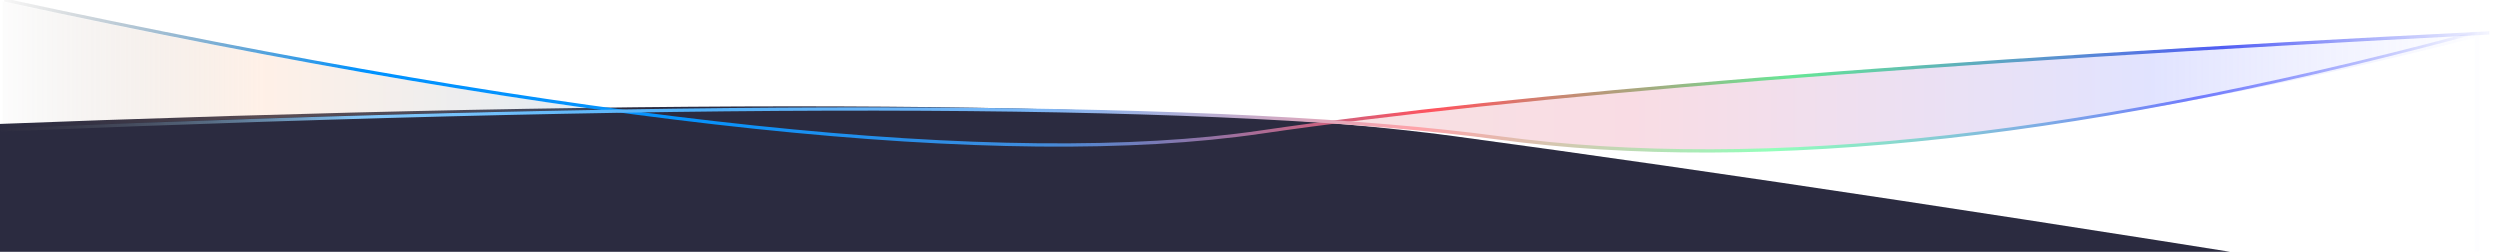 <?xml version="1.0" encoding="UTF-8"?>
<svg width="1519px" height="153px" viewBox="0 0 1519 153" version="1.1" xmlns="http://www.w3.org/2000/svg" xmlns:xlink="http://www.w3.org/1999/xlink">
    <!-- Generator: Sketch 54.1 (76490) - https://sketchapp.com -->
    <title>line-sep</title>
    <desc>Created with Sketch.</desc>
    <defs>
        <linearGradient x1="0%" y1="95.156%" x2="100%" y2="95.156%" id="linearGradient-1">
            <stop stop-color="#61554C" stop-opacity="0" offset="0%"></stop>
            <stop stop-color="#FFC097" offset="11.233%"></stop>
            <stop stop-color="#0092FF" offset="37.229%"></stop>
            <stop stop-color="#0792FB" offset="37.727%"></stop>
            <stop stop-color="#408CDC" offset="41.679%"></stop>
            <stop stop-color="#C68092" offset="51.325%"></stop>
            <stop stop-color="#E07E84" offset="52.817%"></stop>
            <stop stop-color="#E66789" offset="65.38%"></stop>
            <stop stop-color="#7C86FF" offset="86.223%"></stop>
            <stop stop-color="#8992FF" stop-opacity="0" offset="100%"></stop>
        </linearGradient>
        <linearGradient x1="0%" y1="95.156%" x2="100%" y2="95.156%" id="linearGradient-2">
            <stop stop-color="#61554C" stop-opacity="0" offset="0%"></stop>
            <stop stop-color="#0092FF" offset="14.92%"></stop>
            <stop stop-color="#0792FB" offset="28.278%"></stop>
            <stop stop-color="#408CDC" offset="41.679%"></stop>
            <stop stop-color="#FF535E" offset="57.343%"></stop>
            <stop stop-color="#67E696" offset="71.619%"></stop>
            <stop stop-color="#515DF3" offset="88.667%"></stop>
            <stop stop-color="#5360FA" stop-opacity="0" offset="100%"></stop>
        </linearGradient>
        <linearGradient x1="100%" y1="50.447%" x2="1.296%" y2="50.447%" id="linearGradient-3">
            <stop stop-color="#61554C" stop-opacity="0" offset="0%"></stop>
            <stop stop-color="#85C8FA" offset="14.92%"></stop>
            <stop stop-color="#51B1F9" offset="28.278%"></stop>
            <stop stop-color="#79B6F6" offset="41.679%"></stop>
            <stop stop-color="#FFA3A9" offset="57.343%"></stop>
            <stop stop-color="#93FFBB" offset="71.619%"></stop>
            <stop stop-color="#717CFD" offset="88.667%"></stop>
            <stop stop-color="#5360FA" stop-opacity="0" offset="100%"></stop>
        </linearGradient>
    </defs>
    <g id="Page-1" stroke="none" stroke-width="1" fill="none" fill-rule="evenodd">
        <g id="line-sep" transform="translate(-19, -1)">
            <path d="M602.453,83.742 C762.721,62.076 1063.57,59.828 1505,77 L1505,175 L0,175 C241.367,135.828 442.185,105.409 602.453,83.742 Z" id="Rectangle-6" fill="#2B2B40" transform="translate(752.5, 120.306) scale(-1, 1) translate(-752.5, -120.306) "></path>
            <path d="M383.664,67.647 C275.612,69.532 154.557,73.274 20.5,78.874 L20.5,2 C156.195,31.175 277.249,53.058 383.664,67.647 Z M832.11,74.869 C988.275,55.075 1219.405,37.452 1525.5,22 L1525.5,155 L1522.5,155 L1522.5,24 C1281.133,85.495 1080.315,105.409 920.047,83.742 C894.349,80.268 865.036,77.31 832.11,74.869 Z" id="Rectangle-6" fill="url(#linearGradient-1)" opacity="0.226"></path>
            <path d="M1531.5,22 C1189.281,39.418 940.455,59.506 785.021,82.263 C629.588,105.021 375.081,78.266 21.5,2 L21.5,0 C375.081,76.266 629.588,103.021 785.021,80.263 C940.455,57.506 1189.281,37.418 1531.5,20 L1531.5,22 Z" id="Rectangle-6" fill="url(#linearGradient-2)"></path>
            <path d="M1537.5,80.958 C1092.803,62.497 789.689,64.092 628.157,85.742 C466.504,107.409 263.952,84.828 20.5,18 L20.5,18.765 L19.5,16 C262.952,82.828 465.504,105.409 627.157,83.742 C788.81,62.076 1092.257,60.495 1537.5,79 L1537.5,80.958 Z" id="Rectangle-6" fill="url(#linearGradient-3)" transform="translate(778.5, 86.5) scale(-1, 1) translate(-778.5, -86.5) "></path>
        </g>
    </g>
</svg>